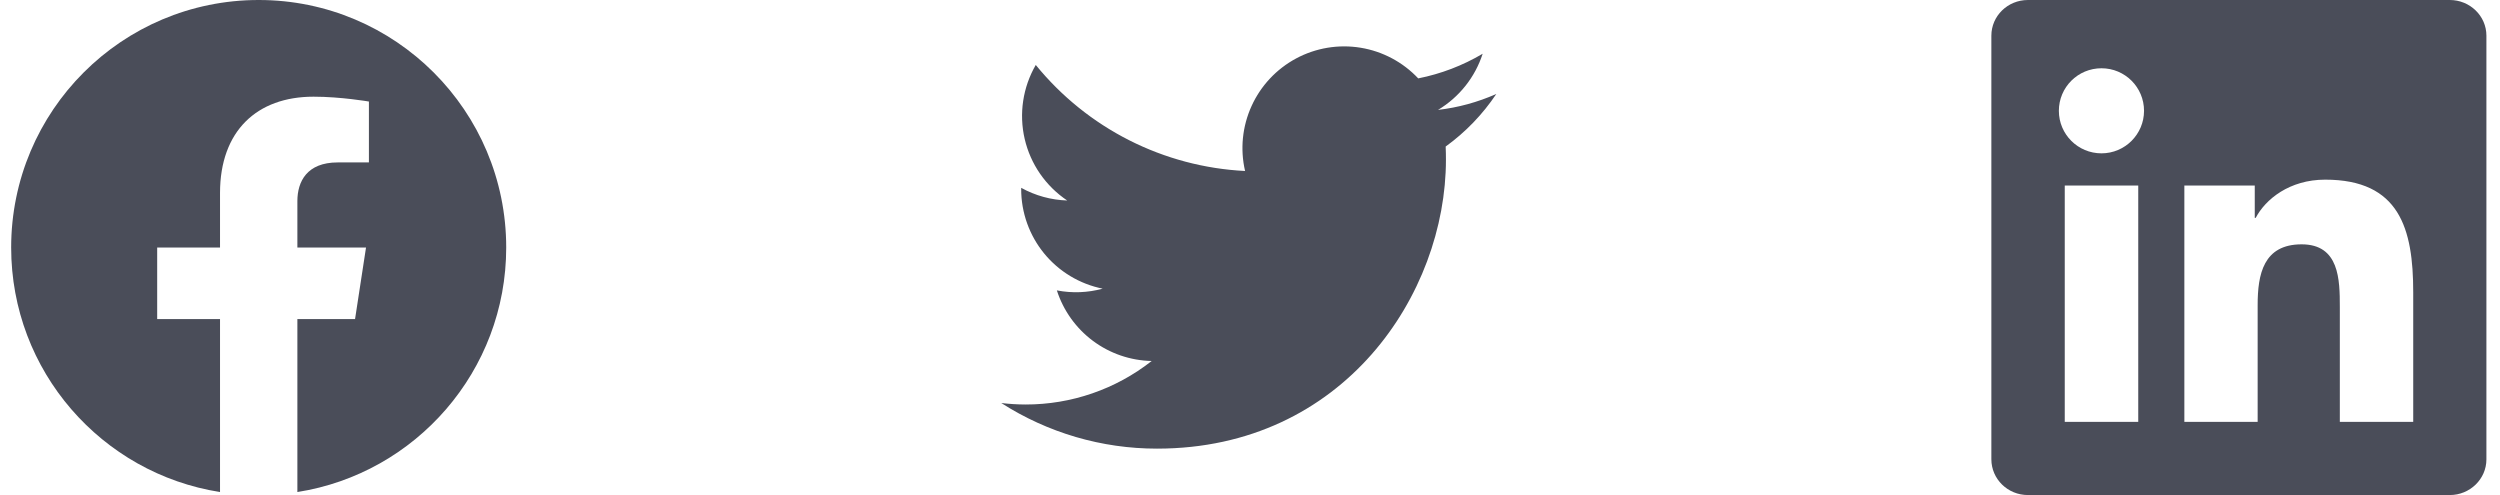 <svg width="101" height="20" viewBox="0 0 101 20" fill="none" xmlns="http://www.w3.org/2000/svg">
<g opacity="0.8">
<g clip-path="url(#clip0_1_231)">
<path d="M20.451 10C20.451 4.477 15.974 0 10.451 0C4.928 0 0.451 4.477 0.451 10C0.451 14.991 4.108 19.128 8.889 19.878V12.891H6.35V10H8.889V7.797C8.889 5.291 10.382 3.906 12.666 3.906C13.76 3.906 14.904 4.102 14.904 4.102V6.562H13.643C12.401 6.562 12.014 7.333 12.014 8.125V10H14.787L14.344 12.891H12.014V19.878C16.794 19.128 20.451 14.991 20.451 10Z" fill="#1D2130"/>
</g>
<g clip-path="url(#clip1_1_231)">
<path d="M46.743 18.125C54.288 18.125 58.416 11.872 58.416 6.451C58.416 6.275 58.413 6.096 58.405 5.92C59.208 5.339 59.901 4.62 60.451 3.796C59.703 4.128 58.909 4.346 58.096 4.44C58.952 3.927 59.593 3.121 59.9 2.171C59.095 2.648 58.214 2.985 57.296 3.167C56.677 2.509 55.859 2.074 54.968 1.928C54.077 1.782 53.162 1.934 52.366 2.36C51.57 2.786 50.936 3.462 50.563 4.284C50.189 5.106 50.097 6.028 50.301 6.908C48.67 6.826 47.075 6.403 45.618 5.665C44.161 4.927 42.876 3.891 41.845 2.624C41.322 3.527 41.161 4.596 41.397 5.613C41.633 6.63 42.247 7.519 43.115 8.1C42.463 8.079 41.826 7.904 41.256 7.588V7.639C41.255 8.586 41.583 9.505 42.183 10.239C42.783 10.972 43.619 11.475 44.548 11.662C43.945 11.827 43.311 11.851 42.697 11.732C42.959 12.547 43.469 13.26 44.156 13.772C44.843 14.283 45.672 14.567 46.528 14.584C45.075 15.726 43.28 16.345 41.432 16.342C41.104 16.341 40.776 16.321 40.451 16.282C42.329 17.486 44.512 18.126 46.743 18.125Z" fill="#1D2130"/>
</g>
<g clip-path="url(#clip2_1_231)">
<path d="M98.971 0H81.928C81.111 0 80.451 0.645 80.451 1.441V18.555C80.451 19.352 81.111 20 81.928 20H98.971C99.787 20 100.451 19.352 100.451 18.559V1.441C100.451 0.645 99.787 0 98.971 0ZM86.385 17.043H83.416V7.496H86.385V17.043ZM84.9 6.195C83.947 6.195 83.178 5.426 83.178 4.477C83.178 3.527 83.947 2.758 84.9 2.758C85.85 2.758 86.619 3.527 86.619 4.477C86.619 5.422 85.85 6.195 84.9 6.195ZM97.494 17.043H94.529V12.402C94.529 11.297 94.51 9.871 92.986 9.871C91.443 9.871 91.209 11.078 91.209 12.324V17.043H88.248V7.496H91.092V8.801H91.131C91.525 8.051 92.494 7.258 93.936 7.258C96.939 7.258 97.494 9.234 97.494 11.805V17.043Z" fill="#1D2130"/>
</g>
</g>
<defs>
<clipPath id="clip0_1_231">
<rect width="20" height="20" fill="white" transform="translate(0.451)"/>
</clipPath>
<clipPath id="clip1_1_231">
<rect width="20" height="20" fill="white" transform="translate(40.451)"/>
</clipPath>
<clipPath id="clip2_1_231">
<rect width="20" height="20" fill="white" transform="translate(80.451)"/>
</clipPath>
</defs>
</svg>
